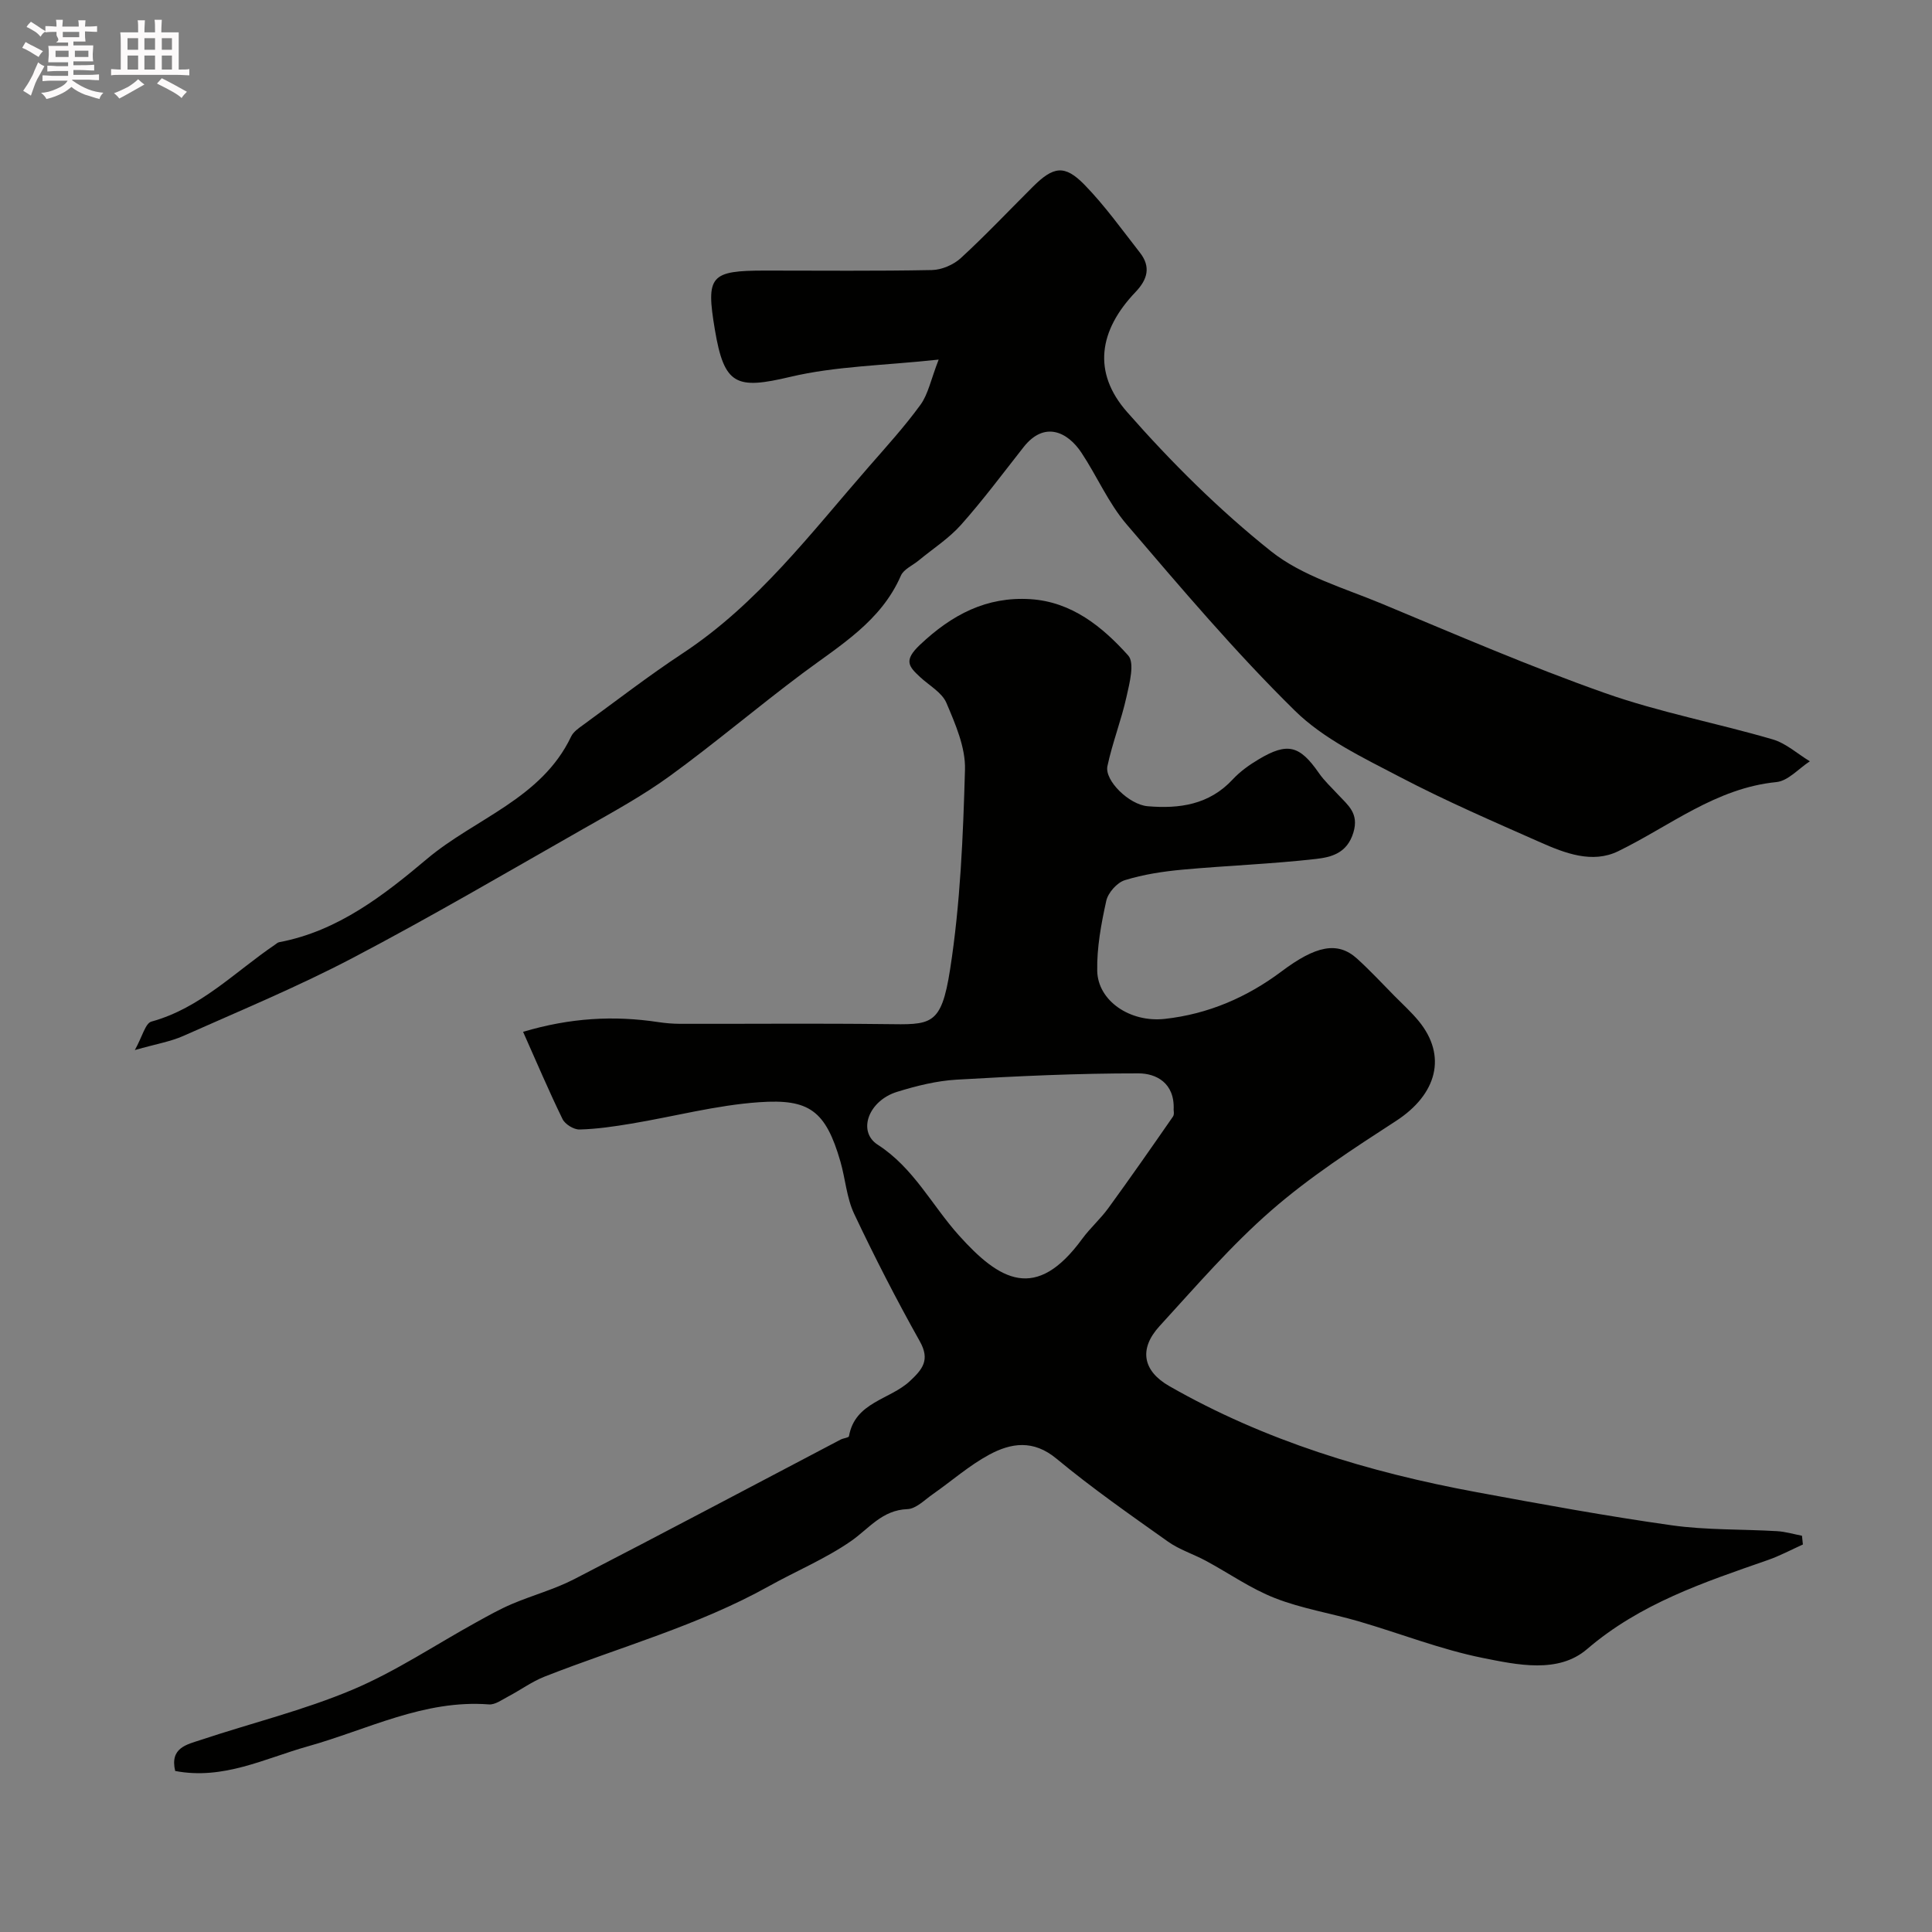 <svg enable-background="new 0 0 400 400" viewBox="0 0 400 400" xmlns="http://www.w3.org/2000/svg"><rect x="0" y="0" width="400" height="400" fill="#808080" stroke="none"/><path d="m6.8 9.5c.6.3 1.3.7 2.1 1.1-.4.4-.7.8-.9 1.2-.7-.4-1.3-.8-1.8-1.1s-1.1-.6-1.6-.8c.2-.4.5-.8.7-1.2.4.2.8.5 1.5.8zm.9 6.9c-.3.6-.5 1.1-.7 1.7s-.4 1.1-.6 1.7c-.6-.4-1.1-.7-1.6-1 .7-1 1.2-1.8 1.5-2.4.3-.5.6-1.1.8-1.7.3-.6.5-1.2.8-1.8.3.3.8.6 1.3.8-.7 1.3-1.2 2.2-1.5 2.7zm.1-11c.4.3 1 .7 1.7 1.1-.5.2-.8.6-1.1 1.1-.5-.6-1-1-1.4-1.2s-.9-.6-1.5-.8c.2-.4.5-.7.9-1.1.5.3.9.6 1.4.9zm10.5 13.1c1 .4 2 .6 3.1.7-.4.4-.7.8-.8 1.3-.9-.2-1.9-.6-3-.9-1-.4-2-.9-2.8-1.6-.5.4-1.1.9-1.9 1.3s-1.9.9-3.3 1.2c-.1-.3-.5-.8-1.1-1.3 1 0 2.1-.3 3.2-.8 1.2-.5 1.9-1 2.3-1.7h-3.2c-.4 0-1 0-2 .1v-1.2c1 0 1.7.1 2 .1h3.3v-1h-2.3c-.2 0-.9 0-2 .1v-1.2c1.2 0 1.9.1 2 .1h2.3v-.8h-4.1c0-.7.1-1.2.1-1.6 0-.5 0-1.1-.1-1.8h4.1v-.7h-2.5c1-.6.1-1.1.1-1.6v-.6h-.5c-.4 0-1 0-1.8.1v-1.3c1.2 0 1.9.1 2.1.1h.2c0-.3 0-.8-.1-1.4h1.4c0 .6-.1 1-.1 1.4h3.4c0-.4 0-.8-.1-1.3h1.5c0 .4-.1.9-.1 1.3.7 0 1.5 0 2.5-.1v1.2c-1 0-1.8-.1-2.5-.1v.6c0 .3 0 .8.1 1.5h-2.5v.8h4.1c0 .7-.1 1.3-.1 1.8s0 1 .1 1.5h-4.1v.8h1.4c.8 0 1.8 0 2.9-.1v1.2c-1 0-1.9-.1-2.8-.1h-1.5v1h3.2c.3 0 1 0 2.1-.1v1.2c-1.1 0-1.8-.1-2.1-.1h-3.4l-.1.1c1.4 1 2.4 1.5 3.4 1.9zm-4.1-6.7v-1.3h-2.7v1.3zm2.2-4.1v-1.1h-3.4v1.1zm1.9 4.1v-1.3h-2.8v1.3z" fill="#fcfafa"/><path d="m37 6.7v2.3 5.4c1 0 1.8 0 2.2-.1v1.3c-.6 0-1.5-.1-2.5-.1h-11.9c-.7 0-1.3 0-1.8.1v-1.3c.5 0 1.1.1 2 .1v-5.2c0-1 0-1.8-.1-2.5h3.7c0-1.3 0-2.1-.1-2.5h1.5c0 .4-.1 1.3-.1 2.5h2.2c0-1.2 0-2.1-.1-2.6h1.5c0 .4-.1 1.3-.1 2.6zm-12.3 13.7c-.3-.4-.7-.8-1.1-1.1 1.1-.4 2.1-.9 2.9-1.3.8-.5 1.5-1 2.1-1.6.4.4.9.8 1.3 1.1-2.5 1.4-4.2 2.4-5.2 2.9zm3.9-10.1v-2.4h-2.2v2.4zm0 4.1v-2.9h-2.2v2.9zm3.5-4.1v-2.4h-2.2v2.4zm0 4.1v-2.9h-2.2v2.9zm.4 2.9 1-1.1c.6.3 1.4.7 2.5 1.3s2 1.1 2.7 1.5c-.4.4-.8.8-1.1 1.3-.8-.8-2.5-1.7-5.1-3zm3.1-7v-2.4h-2.1v2.4zm0 4.1v-2.9h-2.1v2.9z" fill="#fcfafa"/><g fill="#010100"><path d="m36.27 366.66c-1.15-4.84 2.46-5.48 5.31-6.43 10.46-3.49 21.27-6.12 31.39-10.39 8.95-3.77 17.15-9.29 25.7-14 2.4-1.32 4.8-2.68 7.32-3.75 4.26-1.81 8.8-3.03 12.89-5.14 18.46-9.52 36.79-19.26 55.18-28.91.56-.29 1.66-.37 1.71-.69 1.24-7.07 8.45-7.54 12.58-11.38 2.62-2.44 4.27-4.38 2.09-8.26-4.84-8.63-9.37-17.46-13.6-26.41-1.56-3.31-1.81-7.23-2.84-10.81-3.07-10.63-6.53-13-16.8-12.29-8.9.61-17.67 2.97-26.52 4.44-3.54.59-7.12 1.12-10.7 1.21-1.19.03-3-1.09-3.52-2.17-2.84-5.82-5.37-11.79-8.16-18.05 9.75-2.91 18.81-3.41 28.03-2.01 1.46.22 2.96.34 4.43.35 14.16.03 28.33-.11 42.49.06 9.51.11 11.61.53 13.46-11.34 2.12-13.62 2.69-27.54 3.08-41.35.13-4.59-1.98-9.41-3.84-13.8-.91-2.16-3.56-3.6-5.44-5.35-2.39-2.22-3.47-3.44-.05-6.68 6.63-6.27 13.8-10.03 22.87-9.46 8.55.54 14.9 5.7 20.25 11.66 1.38 1.54.28 5.73-.35 8.55-1.07 4.84-2.92 9.51-3.95 14.36-.63 2.96 4.47 7.97 8.32 8.3 6.56.56 12.74-.3 17.6-5.53 1.54-1.66 3.47-3.04 5.43-4.2 5.96-3.55 8.46-2.86 12.44 2.87 1.12 1.62 2.61 2.98 3.95 4.44 2.05 2.21 4.4 3.87 3.18 7.88-1.3 4.31-4.63 5.1-7.77 5.46-9.16 1.04-18.39 1.37-27.58 2.21-4.03.37-8.12.99-11.96 2.18-1.62.5-3.48 2.6-3.85 4.28-1.05 4.76-1.97 9.68-1.87 14.52.14 6.19 6.8 10.71 13.98 9.92 8.95-.98 17.03-4.46 24.18-9.83 7.04-5.28 11.58-6.32 15.63-2.65 2.71 2.46 5.21 5.15 7.78 7.76 1.69 1.71 3.48 3.33 5 5.18 5.91 7.22 3.76 15.17-4.71 20.67-8.88 5.76-17.86 11.59-25.81 18.52-8.35 7.27-15.65 15.77-23.16 23.97-4.35 4.76-3.42 9.3 2.05 12.42 19.8 11.32 41.29 17.82 63.56 21.94 13.45 2.49 26.92 4.96 40.46 6.87 7.17 1.01 14.52.78 21.78 1.21 1.74.1 3.45.62 5.17.95.06.6.13 1.21.19 1.81-2.42 1.09-4.78 2.36-7.28 3.23-13.23 4.61-26.38 8.97-37.43 18.45-5.94 5.09-14.41 3.24-21.56 1.81-8.72-1.75-17.12-5.08-25.7-7.58-5.75-1.68-11.77-2.63-17.31-4.8-5.03-1.96-9.56-5.17-14.36-7.75-2.56-1.38-5.44-2.28-7.79-3.94-7.83-5.56-15.73-11.07-23.11-17.19-4.8-3.98-9.4-3.27-13.95-.81-4.13 2.23-7.74 5.43-11.62 8.14-1.7 1.18-3.5 3.06-5.3 3.12-5.25.19-7.94 4.03-11.67 6.62-5.28 3.66-11.34 6.18-16.99 9.33-14.7 8.19-30.91 12.62-46.44 18.72-2.64 1.04-5.01 2.79-7.54 4.12-1.28.67-2.71 1.74-3.99 1.64-13.44-1.03-25.12 5.22-37.49 8.68-8.91 2.5-17.49 7.01-27.47 5.1zm206.72-136.9c.26-5.6-3.68-7.52-7.24-7.53-12.56-.02-25.13.57-37.68 1.3-4.16.24-8.35 1.29-12.36 2.53-5.91 1.84-8.24 8.2-3.99 10.94 7.43 4.78 11.2 12.52 16.79 18.75 8.47 9.44 15.98 13.84 25.54.75 1.64-2.24 3.78-4.12 5.41-6.36 4.55-6.25 8.97-12.59 13.38-18.95.33-.46.14-1.28.15-1.43z"/><path d="m27.92 217.4c1.56-2.8 2.17-5.55 3.43-5.89 10.17-2.8 17.29-10.3 25.61-15.94.27-.19.54-.45.85-.5 12.14-2.28 21.69-9.75 30.59-17.24 9.96-8.39 23.71-12.44 29.84-25.33.46-.98 1.55-1.73 2.48-2.4 6.85-4.99 13.57-10.19 20.64-14.85 15.51-10.23 26.52-24.88 38.49-38.58 3.67-4.21 7.45-8.36 10.72-12.86 1.6-2.2 2.14-5.17 3.77-9.36-11.34 1.23-21.27 1.34-30.7 3.57-11.2 2.65-13.7 1.8-15.64-9.8-1.87-11.15-.96-12.2 10.46-12.2 11.5 0 23 .12 34.49-.11 2.03-.04 4.46-1.09 5.97-2.47 5.15-4.73 9.96-9.83 14.92-14.77 4.26-4.24 6.58-4.63 10.69-.42 4.21 4.32 7.76 9.3 11.49 14.07 2.28 2.92 1.58 5.52-.92 8.14-7.62 7.98-8.95 16.65-1.76 24.83 9.11 10.37 19.03 20.25 29.81 28.84 6.44 5.13 15.09 7.6 22.91 10.85 15.33 6.38 30.59 12.99 46.23 18.51 11.29 3.99 23.19 6.22 34.72 9.59 2.77.81 5.14 2.99 7.7 4.54-2.3 1.49-4.5 4.06-6.92 4.3-12.57 1.25-22.05 9.1-32.77 14.32-5.34 2.6-10.99.42-16.1-1.84-9.78-4.33-19.62-8.58-29.09-13.54-7.6-3.98-15.77-7.84-21.75-13.73-12.33-12.12-23.56-25.4-34.82-38.56-3.77-4.4-6.13-9.98-9.37-14.86-2.88-4.34-7.68-6.59-11.96-1.15-4.26 5.41-8.38 10.95-12.95 16.09-2.52 2.83-5.83 4.95-8.78 7.39-1.26 1.04-3.1 1.81-3.68 3.14-4.12 9.46-12.56 14.4-20.3 20.18-9.28 6.93-18.12 14.45-27.48 21.26-5.62 4.09-11.78 7.46-17.84 10.91-15.89 9.04-31.66 18.29-47.84 26.78-11.39 5.98-23.34 10.93-35.11 16.17-2.63 1.17-5.56 1.65-10.03 2.92z"/></g></svg>
